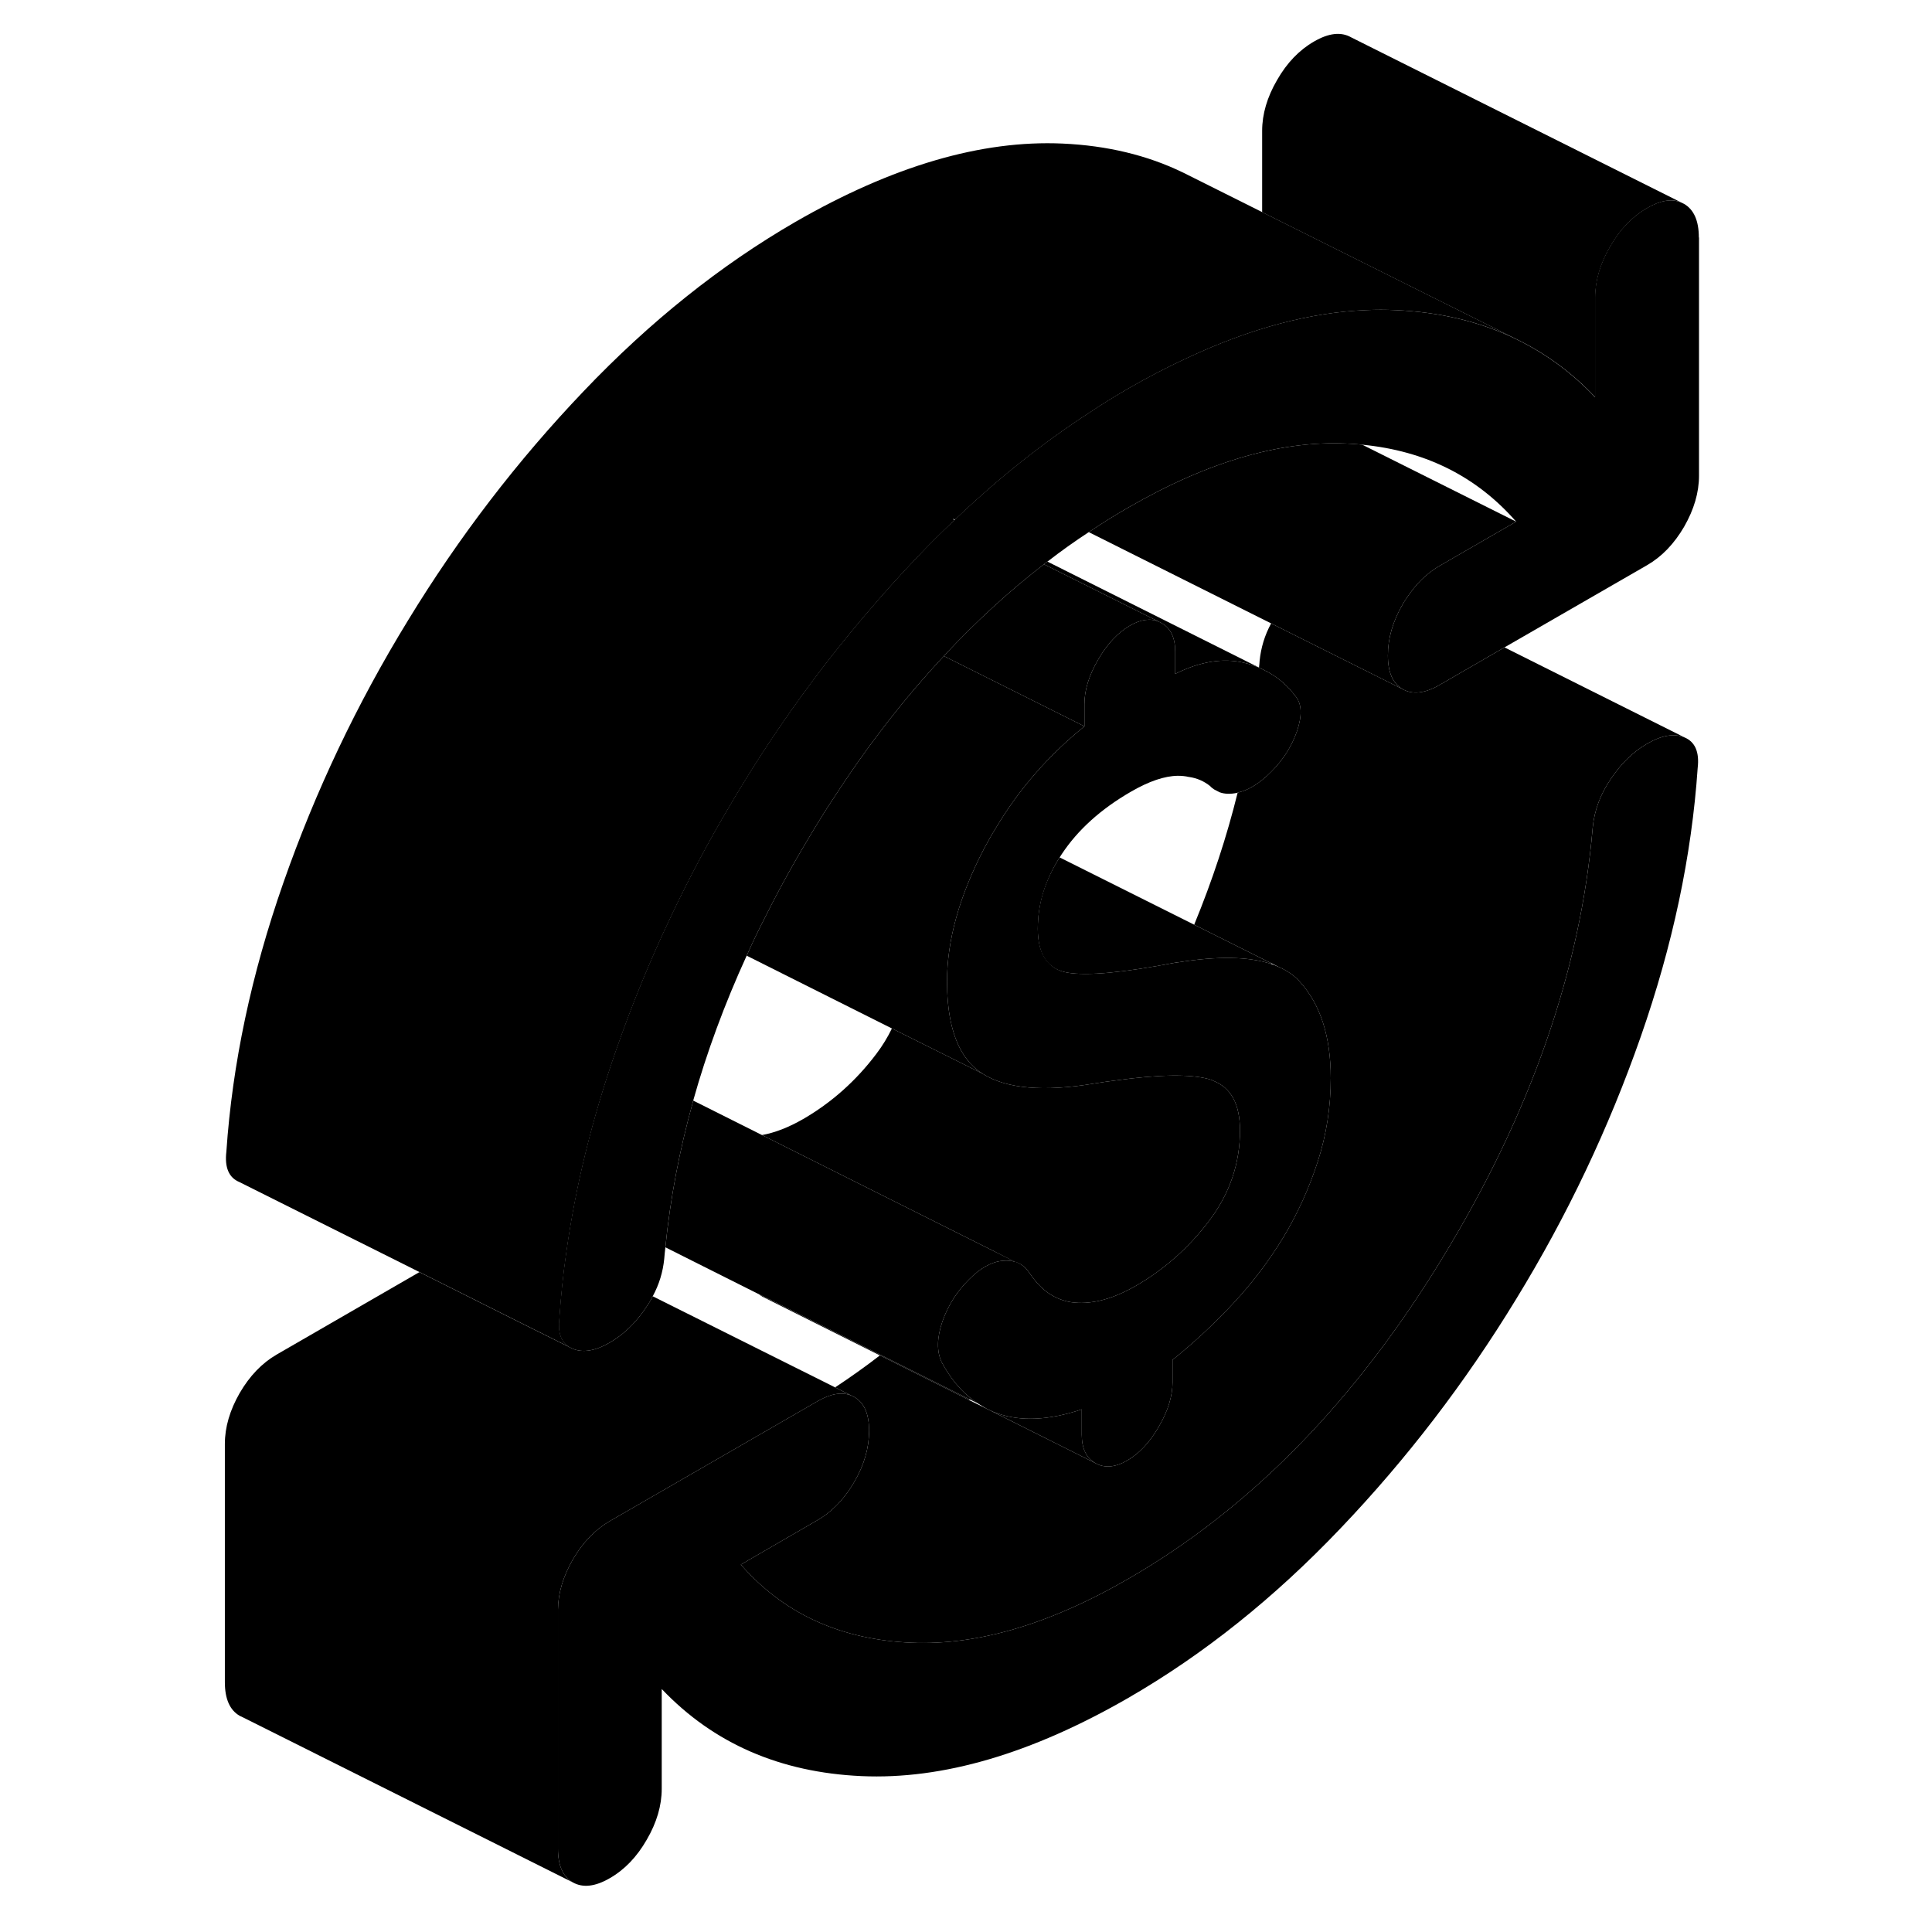 <svg width="48" height="48" viewBox="0 0 93 116" class="pr-icon-iso-duotone-secondary"
     xmlns="http://www.w3.org/2000/svg" stroke-width="1px" stroke-linecap="round" stroke-linejoin="round">
    <path d="M28.391 74.86L28.451 74.89C28.451 74.89 28.411 74.87 28.391 74.86Z" class="pr-icon-iso-duotone-primary-stroke" stroke-linejoin="round"/>
    <path d="M34.041 77.69C34.111 77.75 34.191 77.8 34.271 77.85L34.451 77.94C34.521 77.97 34.601 78 34.681 78.01L34.041 77.69Z" class="pr-icon-iso-duotone-primary-stroke" stroke-linejoin="round"/>
    <path d="M64.821 57.83C64.821 57.83 64.811 57.86 64.8 57.87C63.45 57.43 61.6 57.4 59.24 57.78C59.181 57.78 59.12 57.79 59.06 57.8C55.941 58.4 53.791 58.6 52.6 58.4C51.401 58.2 50.81 57.32 50.81 55.77C50.81 54.22 51.251 52.86 52.12 51.48L60.201 55.52L64.821 57.83Z" class="pr-icon-iso-duotone-primary-stroke" stroke-linejoin="round"/>
    <path d="M53.611 43.61C51.481 45.33 49.731 47.33 48.361 49.6C48.121 49.98 47.901 50.36 47.691 50.76C47.651 50.83 47.611 50.91 47.571 50.98C46.091 53.83 45.361 56.48 45.361 58.92C45.361 60.69 45.651 62.09 46.221 63.1C46.551 63.68 46.981 64.14 47.501 64.47L45.901 63.67L42.051 61.75L33.331 57.38C33.681 56.59 34.061 55.8 34.471 55.01C35.341 53.26 36.321 51.52 37.381 49.77C37.771 49.13 38.161 48.5 38.571 47.89C40.611 44.74 42.811 41.91 45.171 39.39L53.611 43.61Z" class="pr-icon-iso-duotone-primary-stroke" stroke-linejoin="round"/>
    <path d="M68.401 64.73C68.401 66.46 68.141 68.13 67.621 69.74C67.101 71.35 66.411 72.86 65.561 74.28C64.701 75.69 63.701 77.02 62.561 78.24C61.421 79.47 60.201 80.6 58.901 81.65V82.99C58.901 83.82 58.631 84.71 58.081 85.65C57.541 86.59 56.901 87.27 56.181 87.69C55.451 88.11 54.811 88.16 54.271 87.85C53.721 87.54 53.451 86.97 53.451 86.14V84.62C51.481 85.28 49.791 85.36 48.391 84.86C48.211 84.8 48.041 84.73 47.881 84.65C47.671 84.55 47.481 84.43 47.281 84.31L47.241 84.28C47.091 84.19 46.941 84.08 46.791 83.96C46.111 83.42 45.521 82.69 45.041 81.79C44.731 81.13 44.751 80.32 45.081 79.35C45.421 78.38 45.951 77.54 46.681 76.82C47.351 76.14 48.031 75.76 48.701 75.7C48.981 75.67 49.251 75.7 49.471 75.77H49.511C49.811 75.89 50.061 76.08 50.261 76.36C50.831 77.24 51.511 77.81 52.301 78.06C52.531 78.14 52.771 78.19 53.021 78.21C54.141 78.31 55.371 77.97 56.721 77.19C58.431 76.2 59.901 74.89 61.121 73.27C62.341 71.64 62.951 69.84 62.951 67.88C62.951 66.29 62.411 65.3 61.341 64.89C61.251 64.84 61.151 64.81 61.041 64.78C59.941 64.49 58.091 64.51 55.501 64.87C55.091 64.92 54.671 64.98 54.231 65.05C51.171 65.57 48.921 65.37 47.501 64.47C46.981 64.14 46.551 63.68 46.221 63.1C45.651 62.09 45.361 60.69 45.361 58.92C45.361 56.48 46.091 53.83 47.571 50.98C47.611 50.91 47.651 50.83 47.691 50.76C47.901 50.36 48.121 49.98 48.361 49.6C49.731 47.33 51.481 45.33 53.611 43.61V42.27C53.611 41.44 53.881 40.55 54.431 39.61C54.971 38.67 55.611 37.99 56.331 37.57C56.981 37.19 57.561 37.11 58.061 37.32L58.241 37.41C58.791 37.72 59.061 38.29 59.061 39.12V40.46C60.561 39.71 61.951 39.49 63.221 39.8C63.521 39.87 63.811 39.97 64.091 40.08L64.371 40.22C65.131 40.58 65.771 41.11 66.301 41.82C66.661 42.27 66.691 42.95 66.381 43.88C66.061 44.8 65.551 45.62 64.821 46.34C64.151 47.02 63.481 47.44 62.811 47.59C62.811 47.59 62.804 47.593 62.791 47.6C62.391 47.69 62.031 47.68 61.731 47.57L61.401 47.4C61.311 47.34 61.231 47.28 61.161 47.2C60.801 46.91 60.381 46.72 59.891 46.65H59.881C59.671 46.6 59.451 46.58 59.211 46.58C58.431 46.59 57.501 46.9 56.411 47.53C54.591 48.58 53.211 49.83 52.251 51.28C52.211 51.35 52.161 51.41 52.121 51.48C51.251 52.86 50.811 54.29 50.811 55.77C50.811 57.25 51.401 58.2 52.601 58.4C53.791 58.6 55.941 58.4 59.061 57.8C59.121 57.8 59.181 57.78 59.241 57.78C61.601 57.4 63.451 57.43 64.801 57.87C64.961 57.92 65.111 57.98 65.261 58.05C65.771 58.27 66.201 58.56 66.531 58.93C67.781 60.3 68.401 62.23 68.401 64.73Z" class="pr-icon-iso-duotone-primary-stroke" stroke-linejoin="round"/>
    <path d="M90.431 46.11C90.071 51.39 88.931 56.76 87.011 62.25C85.091 67.74 82.601 72.99 79.531 78C76.471 83.02 72.951 87.61 68.981 91.77C65.011 95.94 60.771 99.33 56.251 101.94C50.441 105.29 45.101 106.86 40.221 106.64C35.341 106.42 31.341 104.68 28.231 101.41V107.4C28.231 108.41 27.931 109.43 27.331 110.46C26.741 111.49 26.001 112.26 25.111 112.77C24.231 113.28 23.491 113.36 22.891 113.02C22.301 112.68 22.001 112.01 22.001 111V96.64C22.011 95.65 22.311 94.65 22.891 93.64C23.491 92.61 24.231 91.84 25.111 91.33L37.571 84.14C38.361 83.68 39.041 83.56 39.611 83.79L39.791 83.88C40.391 84.22 40.681 84.9 40.681 85.91C40.681 86.92 40.391 87.95 39.791 88.98C39.461 89.54 39.091 90.03 38.681 90.43C38.341 90.77 37.971 91.05 37.571 91.28L32.981 93.94C35.471 96.79 38.751 98.35 42.831 98.61C46.901 98.88 51.381 97.61 56.251 94.79C63.571 90.57 69.871 84.13 75.131 75.49C80.401 66.85 83.401 58.24 84.131 49.67C84.231 48.65 84.591 47.68 85.221 46.76C85.841 45.83 86.571 45.13 87.401 44.65C88.281 44.14 89.031 44.02 89.651 44.28C90.281 44.55 90.541 45.16 90.431 46.11Z" class="pr-icon-iso-duotone-primary-stroke" stroke-linejoin="round"/>
    <path d="M90.511 14.26V28.56C90.511 29.57 90.211 30.59 89.621 31.62C89.021 32.65 88.281 33.42 87.401 33.93L78.831 38.87L74.941 41.12C74.061 41.63 73.321 41.72 72.721 41.38C72.121 41.04 71.831 40.36 71.831 39.35C71.831 38.34 72.121 37.31 72.721 36.28C72.791 36.16 72.861 36.04 72.941 35.93C73.501 35.07 74.161 34.42 74.941 33.97L79.531 31.32C77.161 28.61 74.091 27.07 70.291 26.7C70.091 26.68 69.881 26.66 69.681 26.65C65.611 26.38 61.131 27.65 56.251 30.47C55.441 30.93 54.651 31.43 53.871 31.95C53.031 32.5 52.201 33.09 51.391 33.72C51.321 33.76 51.251 33.82 51.181 33.88C49.101 35.48 47.121 37.3 45.231 39.32C45.211 39.34 45.191 39.36 45.171 39.39C42.811 41.91 40.611 44.74 38.571 47.89C38.161 48.5 37.771 49.13 37.381 49.77C36.321 51.52 35.341 53.26 34.471 55.01C34.061 55.8 33.681 56.59 33.331 57.38C32.001 60.29 30.931 63.19 30.121 66.08C30.111 66.11 30.101 66.14 30.101 66.17C29.291 69.08 28.741 71.98 28.451 74.88C28.431 74.87 28.411 74.87 28.391 74.86L28.451 74.89C28.421 75.12 28.401 75.36 28.381 75.59C28.301 76.37 28.081 77.11 27.691 77.83C27.581 78.06 27.441 78.28 27.291 78.5C26.671 79.43 25.941 80.13 25.111 80.61C24.231 81.12 23.481 81.24 22.861 80.97L22.641 80.86C22.171 80.55 21.981 79.98 22.081 79.15C22.171 77.85 22.301 76.54 22.491 75.23C23.051 71.22 24.051 67.15 25.501 63.01C26.441 60.31 27.521 57.67 28.751 55.09C28.761 55.07 28.771 55.04 28.781 55.02C29.861 52.74 31.041 50.51 32.341 48.33C32.551 47.97 32.761 47.61 32.981 47.26C35.201 43.61 37.671 40.19 40.381 37C40.421 36.94 40.471 36.89 40.521 36.84C41.491 35.69 42.491 34.58 43.531 33.49C44.271 32.71 45.021 31.96 45.791 31.24C45.801 31.22 45.811 31.21 45.831 31.2C45.891 31.14 45.951 31.08 46.011 31.03C48.521 28.65 51.131 26.58 53.851 24.81C54.641 24.28 55.441 23.79 56.251 23.32C57.461 22.62 58.651 22.01 59.821 21.47C63.591 19.71 67.151 18.76 70.501 18.62C71.101 18.59 71.691 18.59 72.281 18.62C74.951 18.74 77.351 19.31 79.491 20.34L79.611 20.4C81.341 21.25 82.901 22.4 84.271 23.85V17.86C84.271 16.85 84.571 15.83 85.171 14.8C85.761 13.77 86.501 13 87.391 12.49C88.181 12.03 88.861 11.92 89.421 12.15L89.611 12.24C90.201 12.58 90.501 13.25 90.501 14.26H90.511Z" class="pr-icon-iso-duotone-primary-stroke" stroke-linejoin="round"/>
    <path d="M89.431 12.15C88.871 11.92 88.191 12.03 87.401 12.49C86.511 13 85.771 13.77 85.181 14.8C84.581 15.83 84.281 16.85 84.281 17.86V23.85C82.911 22.4 81.351 21.25 79.621 20.4L78.721 19.95L64.281 12.74V7.86C64.281 6.85 64.581 5.83 65.181 4.8C65.771 3.77 66.511 3 67.401 2.49C68.281 1.98 69.021 1.9 69.621 2.24L89.431 12.15Z" class="pr-icon-iso-duotone-primary-stroke" stroke-linejoin="round"/>
    <path d="M79.501 20.34C77.361 19.31 74.961 18.74 72.291 18.62C71.701 18.59 71.111 18.59 70.511 18.62C67.161 18.76 63.601 19.71 59.831 21.47C58.661 22.01 57.471 22.62 56.261 23.32C55.451 23.79 54.651 24.28 53.861 24.81C51.141 26.58 48.531 28.65 46.021 31.03C45.961 31.08 45.901 31.14 45.841 31.2L45.711 31.14C45.711 31.14 45.781 31.21 45.801 31.24C45.031 31.96 44.281 32.71 43.541 33.49C42.501 34.58 41.501 35.69 40.531 36.84C40.481 36.89 40.431 36.94 40.391 37C37.681 40.19 35.211 43.61 32.991 47.26C32.771 47.61 32.561 47.97 32.351 48.33C31.051 50.51 29.871 52.74 28.791 55.02C28.781 55.04 28.771 55.07 28.761 55.09C27.531 57.67 26.451 60.31 25.511 63.01C24.061 67.15 23.061 71.22 22.501 75.23C22.311 76.54 22.181 77.85 22.091 79.15C21.991 79.98 22.181 80.55 22.651 80.86L19.581 79.33L13.691 76.38L2.871 70.97C2.241 70.71 1.981 70.1 2.091 69.15C2.451 63.87 3.591 58.5 5.511 53.01C7.431 47.52 9.921 42.27 12.991 37.26C16.051 32.24 19.571 27.65 23.541 23.49C27.511 19.32 31.751 15.93 36.261 13.32C42.081 9.97 47.421 8.4 52.301 8.62C54.971 8.74 57.391 9.32 59.531 10.36L59.971 10.58L64.291 12.74L78.731 19.95L79.511 20.34H79.501Z" class="pr-icon-iso-duotone-primary-stroke" stroke-linejoin="round"/>
    <path d="M49.721 75.89L49.511 75.78" class="pr-icon-iso-duotone-primary-stroke" stroke-linejoin="round"/>
    <path d="M49.471 75.77C49.251 75.7 48.981 75.67 48.701 75.7C48.031 75.76 47.351 76.14 46.681 76.82C45.951 77.54 45.421 78.38 45.081 79.35C44.751 80.32 44.731 81.13 45.041 81.79C45.521 82.69 46.111 83.42 46.791 83.96C46.941 84.08 47.091 84.19 47.241 84.28L46.721 84.02L41.371 81.35L34.701 78.01H34.681L34.041 77.69H34.031L28.451 74.89C28.741 71.98 29.291 69.08 30.101 66.17C30.101 66.14 30.111 66.11 30.121 66.08L34.251 68.15L39.781 70.92L48.071 75.07L49.471 75.77Z" class="pr-icon-iso-duotone-primary-stroke" stroke-linejoin="round"/>
    <path d="M61.401 47.4L59.891 46.65" class="pr-icon-iso-duotone-primary-stroke" stroke-linejoin="round"/>
    <path d="M58.061 37.32C57.561 37.11 56.981 37.19 56.331 37.57C55.611 37.99 54.971 38.67 54.431 39.61C53.881 40.55 53.611 41.44 53.611 42.27V43.61L45.171 39.39C45.171 39.39 45.211 39.34 45.231 39.32C47.121 37.3 49.101 35.48 51.181 33.88L58.061 37.32Z" class="pr-icon-iso-duotone-primary-stroke" stroke-linejoin="round"/>
    <path d="M64.091 40.08C63.811 39.97 63.521 39.87 63.221 39.8C61.951 39.49 60.561 39.71 59.061 40.46V39.12C59.061 38.29 58.791 37.72 58.241 37.41L58.061 37.32L51.181 33.88C51.251 33.82 51.321 33.76 51.391 33.72L64.091 40.08Z" class="pr-icon-iso-duotone-primary-stroke" stroke-linejoin="round"/>
    <path d="M62.951 67.88C62.951 69.84 62.341 71.64 61.121 73.27C59.901 74.89 58.431 76.2 56.721 77.19C55.371 77.97 54.141 78.31 53.021 78.21C52.771 78.19 52.531 78.14 52.301 78.06C51.511 77.81 50.831 77.24 50.261 76.36C50.061 76.08 49.811 75.89 49.511 75.78H49.471L48.071 75.07L39.781 70.92L34.251 68.15C35.031 68.01 35.851 67.69 36.721 67.19C38.431 66.2 39.901 64.89 41.121 63.27C41.491 62.78 41.801 62.27 42.051 61.75L45.901 63.67L47.501 64.47C48.921 65.37 51.171 65.57 54.231 65.05C54.671 64.98 55.091 64.92 55.501 64.87C58.091 64.51 59.941 64.49 61.041 64.78C61.151 64.81 61.251 64.84 61.341 64.89C62.411 65.3 62.951 66.29 62.951 67.88Z" class="pr-icon-iso-duotone-primary-stroke" stroke-linejoin="round"/>
    <path d="M39.611 83.79C39.041 83.56 38.361 83.68 37.571 84.14L25.111 91.33C24.231 91.84 23.491 92.61 22.891 93.64C22.311 94.65 22.011 95.65 22.001 96.64V111C22.001 112.01 22.301 112.68 22.891 113.02L3.081 103.11L2.891 103.02C2.301 102.68 2.001 102.01 2.001 101V86.7C2.001 85.69 2.301 84.67 2.891 83.64C3.491 82.61 4.231 81.84 5.111 81.33L13.681 76.38L19.571 79.33L22.641 80.86L22.861 80.97C23.481 81.24 24.231 81.12 25.111 80.61C25.941 80.13 26.671 79.43 27.291 78.5C27.441 78.28 27.581 78.06 27.691 77.83L38.641 83.3L39.611 83.79Z" class="pr-icon-iso-duotone-primary-stroke" stroke-linejoin="round"/>
    <path d="M54.271 87.85L47.881 84.65C48.041 84.73 48.211 84.8 48.391 84.86C49.791 85.36 51.481 85.28 53.451 84.62V86.14C53.451 86.97 53.721 87.54 54.271 87.85Z" class="pr-icon-iso-duotone-primary-stroke" stroke-linejoin="round"/>
    <path d="M46.721 84.02C46.721 84.02 46.701 84.05 46.681 84.06L41.331 81.38L34.451 77.94C34.521 77.97 34.601 78 34.681 78.01H34.701L41.371 81.35L46.721 84.02Z" class="pr-icon-iso-duotone-primary-stroke" stroke-linejoin="round"/>
    <path d="M89.65 44.28C89.031 44.02 88.281 44.14 87.4 44.65C86.57 45.13 85.841 45.83 85.221 46.76C84.591 47.68 84.231 48.65 84.13 49.67C83.4 58.24 80.4 66.85 75.13 75.49C69.871 84.13 63.571 90.57 56.251 94.79C51.38 97.61 46.901 98.88 42.831 98.61C38.751 98.35 35.471 96.79 32.98 93.94L37.571 91.28C37.971 91.05 38.34 90.77 38.681 90.43C39.09 90.03 39.461 89.54 39.791 88.98C40.391 87.95 40.681 86.93 40.681 85.91C40.681 84.89 40.391 84.22 39.791 83.88L39.611 83.79L38.641 83.3C39.55 82.7 40.45 82.06 41.331 81.38L46.681 84.06L47.88 84.65L54.27 87.85C54.81 88.16 55.45 88.11 56.181 87.69C56.901 87.27 57.541 86.59 58.081 85.65C58.63 84.71 58.901 83.82 58.901 82.99V81.65C60.2 80.6 61.42 79.47 62.56 78.24C63.7 77.02 64.701 75.69 65.561 74.28C66.41 72.86 67.1 71.35 67.621 69.74C68.141 68.13 68.4 66.46 68.4 64.73C68.4 62.23 67.781 60.3 66.531 58.93C66.201 58.56 65.77 58.27 65.26 58.05L64.82 57.83L60.2 55.52C61.291 52.87 62.16 50.23 62.81 47.59C63.48 47.44 64.15 47.02 64.82 46.34C65.55 45.62 66.061 44.8 66.38 43.88C66.691 42.95 66.66 42.27 66.3 41.82C65.77 41.11 65.13 40.58 64.371 40.22L64.091 40.08C64.111 39.94 64.121 39.81 64.13 39.67C64.21 38.89 64.43 38.15 64.82 37.43L70.02 40.03L72.721 41.38C73.32 41.72 74.061 41.63 74.941 41.12L78.831 38.87L89.65 44.28Z" class="pr-icon-iso-duotone-primary-stroke" stroke-linejoin="round"/>
    <path d="M79.531 31.32L74.941 33.97C74.161 34.42 73.501 35.07 72.941 35.93C72.861 36.04 72.791 36.16 72.721 36.28C72.121 37.31 71.831 38.33 71.831 39.35C71.831 40.37 72.121 41.04 72.721 41.38L70.021 40.03L64.821 37.43L53.871 31.95C54.651 31.43 55.441 30.93 56.251 30.47C61.131 27.65 65.611 26.38 69.681 26.65C69.881 26.66 70.091 26.68 70.291 26.7L79.531 31.32Z" class="pr-icon-iso-duotone-primary-stroke" stroke-linejoin="round"/>
</svg>